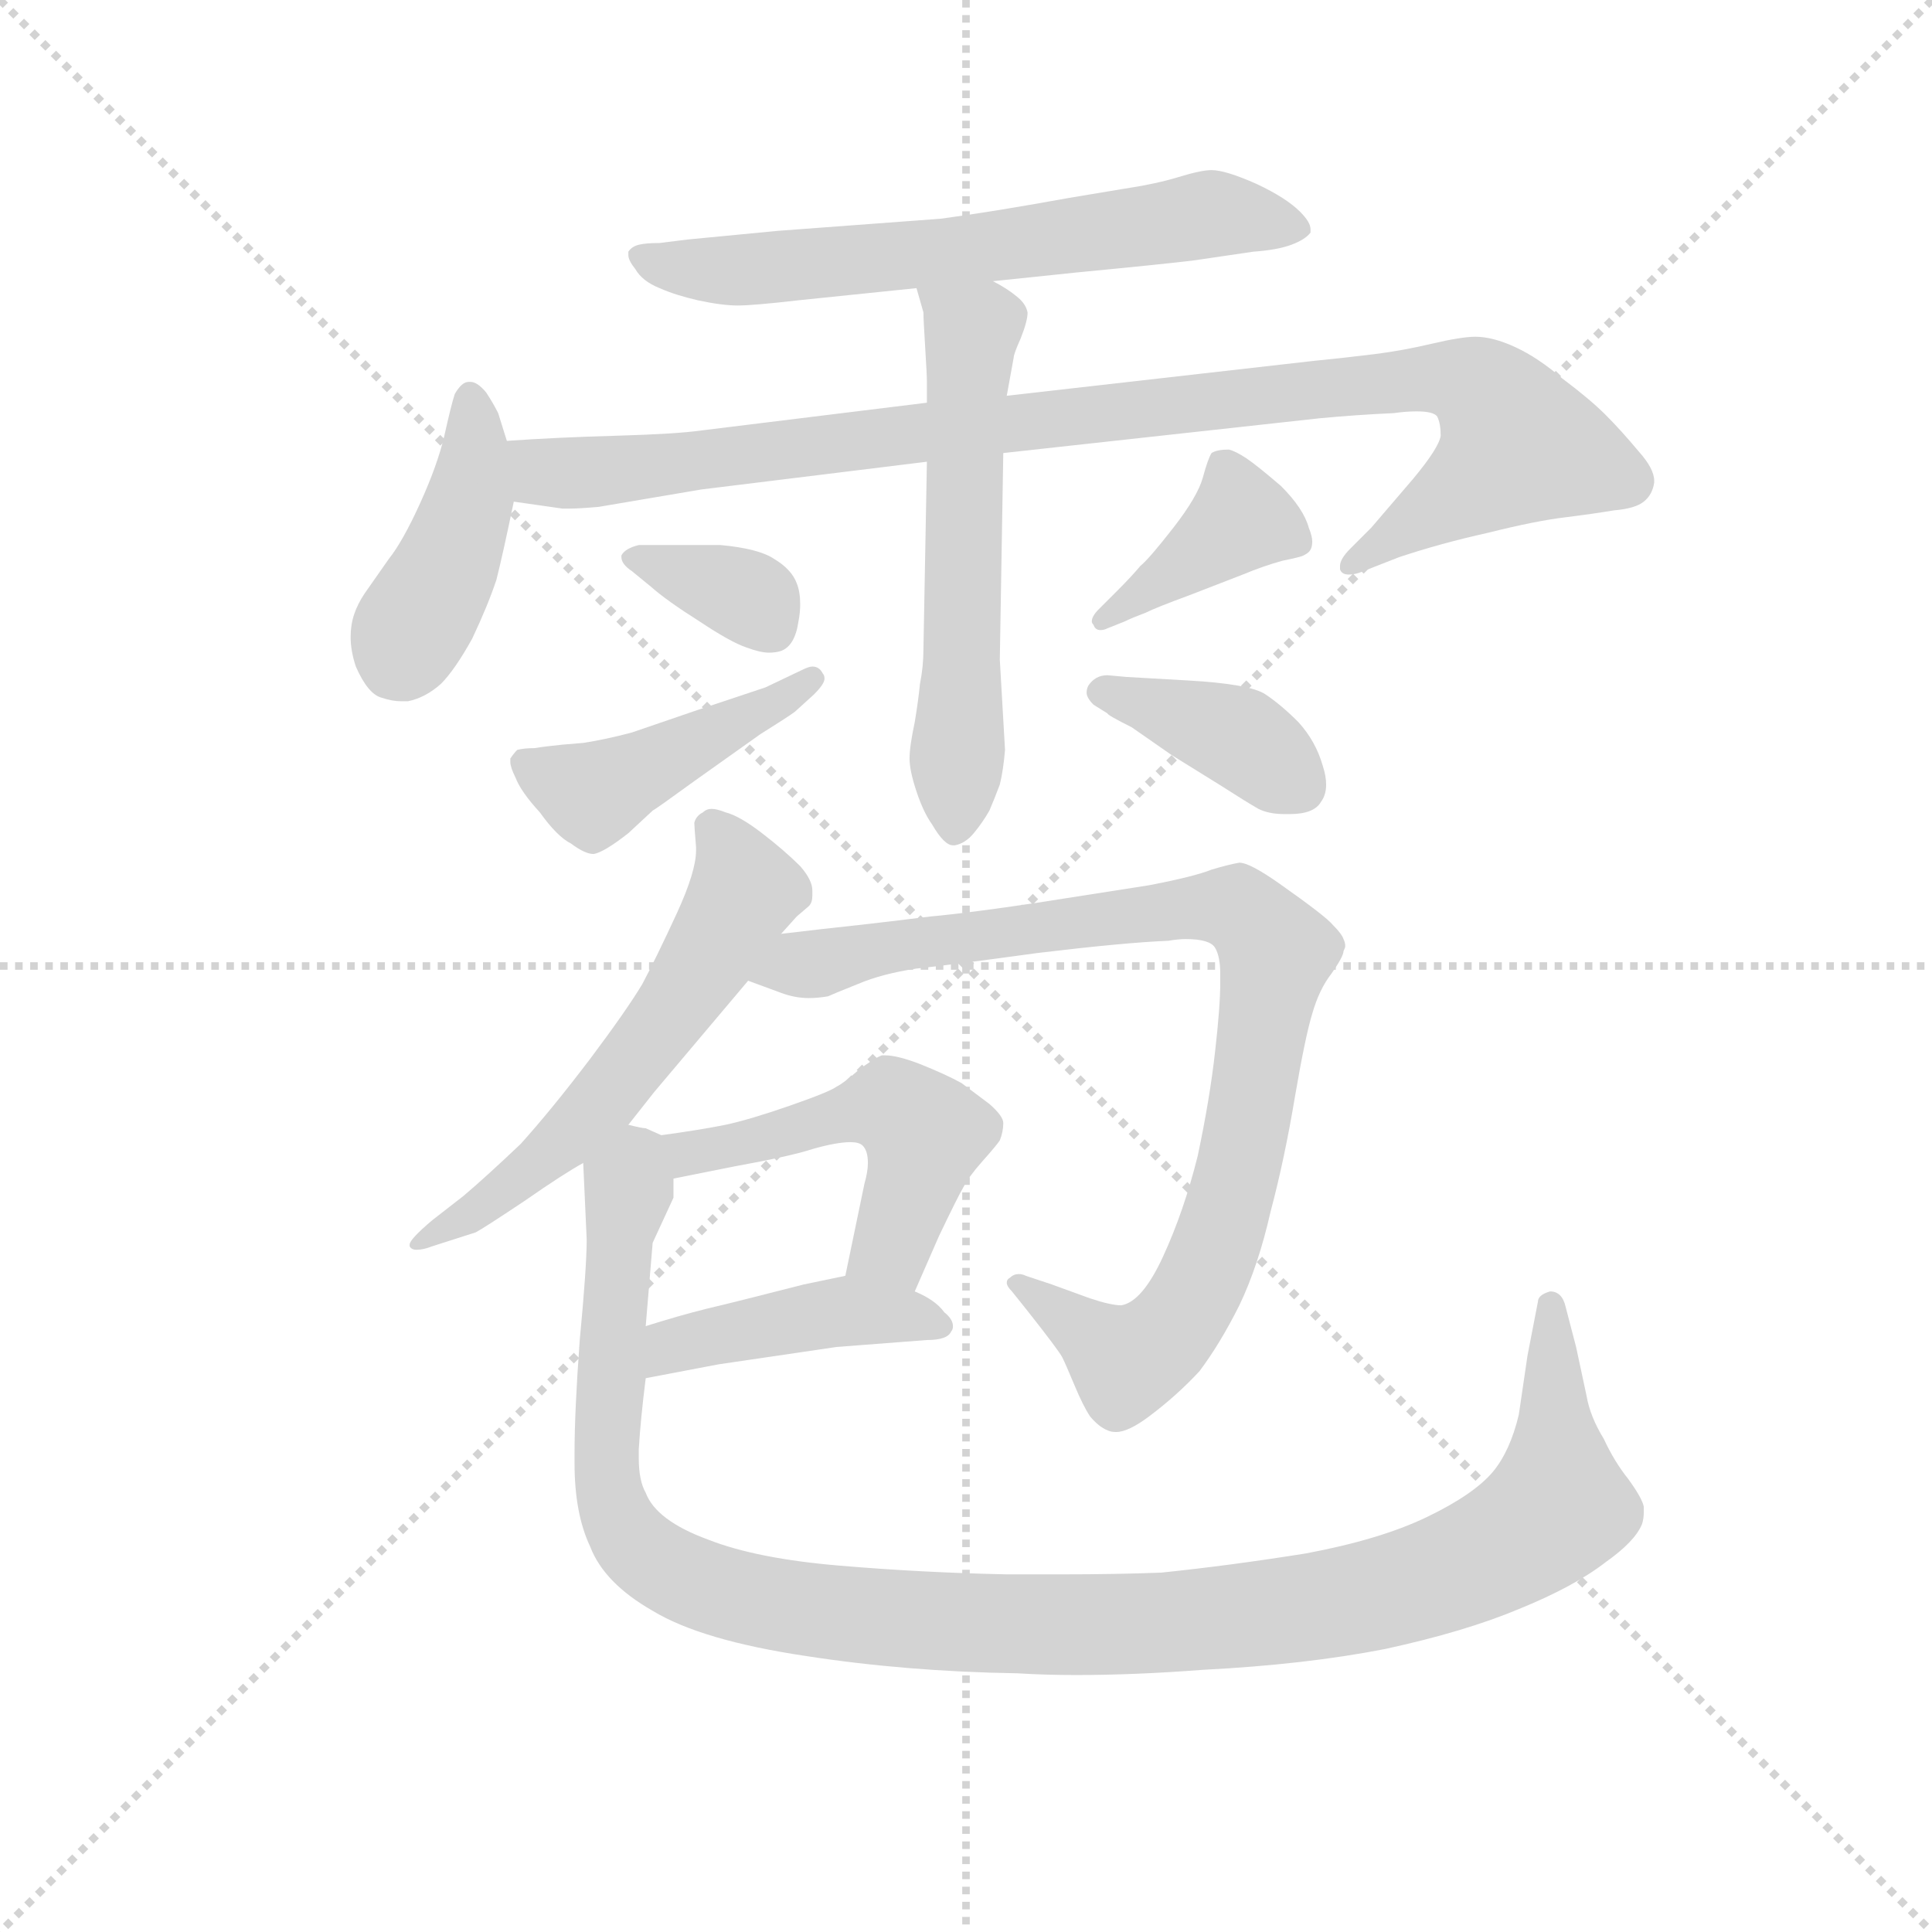 <svg version="1.1" viewBox="0 0 1024 1024" xmlns="http://www.w3.org/2000/svg">
  <g stroke="lightgray" stroke-dasharray="1,1" stroke-width="1" transform="scale(4, 4)">
    <line x1="0" y1="0" x2="256" y2="256"></line>
    <line x1="256" y1="0" x2="0" y2="256"></line>
    <line x1="128" y1="0" x2="128" y2="256"></line>
    <line x1="0" y1="128" x2="256" y2="128"></line>
  </g>
  <g transform="scale(0.92, -0.92) translate(60, -830)">
    <style type="text/css">
      
        @keyframes keyframes0 {
          from {
            stroke: blue;
            stroke-dashoffset: 641;
            stroke-width: 128;
          }
          68% {
            animation-timing-function: step-end;
            stroke: blue;
            stroke-dashoffset: 0;
            stroke-width: 128;
          }
          to {
            stroke: black;
            stroke-width: 1024;
          }
        }
        #make-me-a-hanzi-animation-0 {
          animation: keyframes0 0.772s both;
          animation-delay: 0s;
          animation-timing-function: linear;
        }
      
        @keyframes keyframes1 {
          from {
            stroke: blue;
            stroke-dashoffset: 418;
            stroke-width: 128;
          }
          58% {
            animation-timing-function: step-end;
            stroke: blue;
            stroke-dashoffset: 0;
            stroke-width: 128;
          }
          to {
            stroke: black;
            stroke-width: 1024;
          }
        }
        #make-me-a-hanzi-animation-1 {
          animation: keyframes1 0.59s both;
          animation-delay: 0.772s;
          animation-timing-function: linear;
        }
      
        @keyframes keyframes2 {
          from {
            stroke: blue;
            stroke-dashoffset: 979;
            stroke-width: 128;
          }
          76% {
            animation-timing-function: step-end;
            stroke: blue;
            stroke-dashoffset: 0;
            stroke-width: 128;
          }
          to {
            stroke: black;
            stroke-width: 1024;
          }
        }
        #make-me-a-hanzi-animation-2 {
          animation: keyframes2 1.047s both;
          animation-delay: 1.362s;
          animation-timing-function: linear;
        }
      
        @keyframes keyframes3 {
          from {
            stroke: blue;
            stroke-dashoffset: 576;
            stroke-width: 128;
          }
          65% {
            animation-timing-function: step-end;
            stroke: blue;
            stroke-dashoffset: 0;
            stroke-width: 128;
          }
          to {
            stroke: black;
            stroke-width: 1024;
          }
        }
        #make-me-a-hanzi-animation-3 {
          animation: keyframes3 0.719s both;
          animation-delay: 2.409s;
          animation-timing-function: linear;
        }
      
        @keyframes keyframes4 {
          from {
            stroke: blue;
            stroke-dashoffset: 349;
            stroke-width: 128;
          }
          53% {
            animation-timing-function: step-end;
            stroke: blue;
            stroke-dashoffset: 0;
            stroke-width: 128;
          }
          to {
            stroke: black;
            stroke-width: 1024;
          }
        }
        #make-me-a-hanzi-animation-4 {
          animation: keyframes4 0.534s both;
          animation-delay: 3.127s;
          animation-timing-function: linear;
        }
      
        @keyframes keyframes5 {
          from {
            stroke: blue;
            stroke-dashoffset: 444;
            stroke-width: 128;
          }
          59% {
            animation-timing-function: step-end;
            stroke: blue;
            stroke-dashoffset: 0;
            stroke-width: 128;
          }
          to {
            stroke: black;
            stroke-width: 1024;
          }
        }
        #make-me-a-hanzi-animation-5 {
          animation: keyframes5 0.611s both;
          animation-delay: 3.661s;
          animation-timing-function: linear;
        }
      
        @keyframes keyframes6 {
          from {
            stroke: blue;
            stroke-dashoffset: 391;
            stroke-width: 128;
          }
          56% {
            animation-timing-function: step-end;
            stroke: blue;
            stroke-dashoffset: 0;
            stroke-width: 128;
          }
          to {
            stroke: black;
            stroke-width: 1024;
          }
        }
        #make-me-a-hanzi-animation-6 {
          animation: keyframes6 0.568s both;
          animation-delay: 4.273s;
          animation-timing-function: linear;
        }
      
        @keyframes keyframes7 {
          from {
            stroke: blue;
            stroke-dashoffset: 384;
            stroke-width: 128;
          }
          56% {
            animation-timing-function: step-end;
            stroke: blue;
            stroke-dashoffset: 0;
            stroke-width: 128;
          }
          to {
            stroke: black;
            stroke-width: 1024;
          }
        }
        #make-me-a-hanzi-animation-7 {
          animation: keyframes7 0.562s both;
          animation-delay: 4.841s;
          animation-timing-function: linear;
        }
      
        @keyframes keyframes8 {
          from {
            stroke: blue;
            stroke-dashoffset: 578;
            stroke-width: 128;
          }
          65% {
            animation-timing-function: step-end;
            stroke: blue;
            stroke-dashoffset: 0;
            stroke-width: 128;
          }
          to {
            stroke: black;
            stroke-width: 1024;
          }
        }
        #make-me-a-hanzi-animation-8 {
          animation: keyframes8 0.72s both;
          animation-delay: 5.403s;
          animation-timing-function: linear;
        }
      
        @keyframes keyframes9 {
          from {
            stroke: blue;
            stroke-dashoffset: 908;
            stroke-width: 128;
          }
          75% {
            animation-timing-function: step-end;
            stroke: blue;
            stroke-dashoffset: 0;
            stroke-width: 128;
          }
          to {
            stroke: black;
            stroke-width: 1024;
          }
        }
        #make-me-a-hanzi-animation-9 {
          animation: keyframes9 0.989s both;
          animation-delay: 6.124s;
          animation-timing-function: linear;
        }
      
        @keyframes keyframes10 {
          from {
            stroke: blue;
            stroke-dashoffset: 498;
            stroke-width: 128;
          }
          62% {
            animation-timing-function: step-end;
            stroke: blue;
            stroke-dashoffset: 0;
            stroke-width: 128;
          }
          to {
            stroke: black;
            stroke-width: 1024;
          }
        }
        #make-me-a-hanzi-animation-10 {
          animation: keyframes10 0.655s both;
          animation-delay: 7.113s;
          animation-timing-function: linear;
        }
      
        @keyframes keyframes11 {
          from {
            stroke: blue;
            stroke-dashoffset: 426;
            stroke-width: 128;
          }
          58% {
            animation-timing-function: step-end;
            stroke: blue;
            stroke-dashoffset: 0;
            stroke-width: 128;
          }
          to {
            stroke: black;
            stroke-width: 1024;
          }
        }
        #make-me-a-hanzi-animation-11 {
          animation: keyframes11 0.597s both;
          animation-delay: 7.768s;
          animation-timing-function: linear;
        }
      
        @keyframes keyframes12 {
          from {
            stroke: blue;
            stroke-dashoffset: 1160;
            stroke-width: 128;
          }
          79% {
            animation-timing-function: step-end;
            stroke: blue;
            stroke-dashoffset: 0;
            stroke-width: 128;
          }
          to {
            stroke: black;
            stroke-width: 1024;
          }
        }
        #make-me-a-hanzi-animation-12 {
          animation: keyframes12 1.194s both;
          animation-delay: 8.365s;
          animation-timing-function: linear;
        }
      
    </style>
    
      <path d="M 512 668 L 560 673 Q 612 678 628 680 L 662 685 Q 676 686 684 689 Q 692 692 695 696 L 695 698 Q 695 702 689 708 Q 681 716 664 724 Q 646 732 638 732 Q 632 732 619 728 Q 606 724 586 721 L 556 716 Q 512 708 482 704 L 388 697 L 336 692 L 320 690 Q 312 690 308 689 Q 304 688 302 685 L 302 683 Q 302 680 306 675 Q 310 668 320 664 Q 329 660 342 657 Q 356 654 365 654 Q 374 654 400 657 L 468 664 L 512 668 Z" fill="lightgray"></path>
    
      <path d="M 232 576 L 227 592 Q 224 598 220 604 Q 215 610 211 610 L 210 610 Q 206 610 202 603 Q 200 597 196 579 Q 192 562 182 540 Q 172 518 164 508 L 150 488 Q 146 482 144 476 Q 142 470 142 463 Q 142 455 145 446 Q 152 430 160 428 Q 166 426 171 426 L 175 426 Q 185 428 194 436 Q 202 444 212 462 Q 221 481 226 496 Q 230 512 236 541 L 232 576 Z" fill="lightgray"></path>
    
      <path d="M 474 598 L 344 582 Q 330 580 296 579 Q 260 578 232 576 C 202 574 206 545 236 541 L 264 537 L 268 537 Q 274 537 285 538 L 344 548 L 474 564 L 518 569 L 700 589 Q 721 591 743 592 Q 750 593 756 593 Q 766 593 768 590 Q 770 586 770 579 Q 769 572 754 554 L 730 526 L 718 514 Q 712 508 712 504 L 712 502 Q 713 499 717 499 Q 720 499 723 500 L 746 509 Q 770 517 797 523 Q 825 530 842 532 Q 858 534 870 536 Q 882 537 887 541 Q 892 545 893 552 L 893 553 Q 893 560 884 570 Q 874 582 865 591 Q 856 600 840 612 Q 826 624 813 630 Q 800 636 790 636 Q 782 636 765 632 Q 748 628 732 626 Q 716 624 696 622 L 520 602 L 474 598 Z" fill="lightgray"></path>
    
      <path d="M 520 602 L 524 624 Q 524 626 528 635 Q 532 645 532 650 Q 531 655 526 659 Q 520 664 512 668 C 486 683 460 693 468 664 L 472 650 Q 472 646 473 630 Q 474 614 474 610 L 474 598 L 474 564 L 472 456 Q 472 446 470 436 Q 469 426 467 414 Q 464 400 464 393 Q 464 386 468 374 Q 472 362 477 355 Q 484 343 489 343 L 490 343 Q 496 344 501 350 Q 506 356 510 363 Q 513 370 516 378 Q 518 386 519 398 L 516 450 L 518 569 L 520 602 Z" fill="lightgray"></path>
    
      <path d="M 308 516 Q 300 514 298 510 L 298 509 Q 298 505 304 501 L 315 492 Q 324 484 343 472 Q 361 460 370 457 Q 378 454 383 454 Q 387 454 390 455 Q 398 458 400 472 Q 401 477 401 482 Q 401 489 399 494 Q 396 502 386 508 Q 377 514 355 516 L 308 516 Z" fill="lightgray"></path>
    
      <path d="M 381 434 L 342 421 L 304 408 Q 289 404 276 402 L 264 401 Q 254 400 248 399 Q 242 399 238 398 Q 236 396 234 393 L 234 391 Q 234 388 237 382 Q 240 374 251 362 Q 261 348 269 344 Q 277 338 282 338 Q 288 339 302 350 Q 315 362 316 363 Q 318 364 340 380 L 378 407 Q 394 417 398 420 L 409 430 Q 415 436 415 439 Q 415 441 414 442 Q 412 446 408 446 Q 406 446 402 444 L 381 434 Z" fill="lightgray"></path>
    
      <path d="M 588 472 Q 592 474 600 477 Q 606 480 625 487 L 656 499 Q 668 504 679 507 Q 689 509 691 510 Q 693 511 694 512 Q 696 514 696 518 Q 696 521 694 526 Q 691 537 678 550 Q 664 562 658 566 Q 652 570 648 571 Q 641 571 638 569 Q 636 566 633 555 Q 630 544 616 526 Q 602 508 597 504 Q 592 498 584 490 L 573 479 Q 569 475 569 472 Q 569 471 570 470 Q 571 467 574 467 Q 576 467 578 468 L 588 472 Z" fill="lightgray"></path>
    
      <path d="M 578 419 Q 578 418 592 411 L 615 395 L 644 377 Q 658 368 665 364 Q 671 361 680 361 L 683 361 Q 697 361 701 368 Q 704 372 704 378 Q 704 383 702 389 Q 698 403 688 414 Q 678 424 669 430 Q 660 436 624 438 L 589 440 L 578 441 Q 571 441 567 435 Q 566 433 566 431 Q 566 428 570 424 L 578 419 Z" fill="lightgray"></path>
    
      <path d="M 390 292 L 399 302 L 406 308 Q 408 310 408 314 L 408 317 Q 408 323 401 331 Q 392 340 379 350 Q 366 360 358 362 Q 353 364 350 364 Q 347 364 345 362 Q 341 360 340 356 Q 340 354 341 342 L 341 340 Q 341 328 330 304 Q 318 278 310 263 Q 301 248 280 220 Q 258 191 240 171 Q 220 152 207 141 L 189 127 Q 176 116 176 113 L 176 112 Q 177 110 180 110 Q 184 110 189 112 L 214 120 Q 218 122 242 138 Q 265 154 276 160 L 302 182 L 317 201 L 344 233 L 371 265 L 390 292 Z" fill="lightgray"></path>
    
      <path d="M 371 265 L 390 258 Q 398 255 406 255 Q 411 255 417 256 Q 419 257 434 263 Q 448 269 468 272 Q 487 274 538 281 Q 588 287 613 288 Q 619 289 623 289 Q 637 289 640 284 Q 643 279 643 269 L 643 264 Q 643 250 640 224 Q 637 197 630 164 Q 622 132 610 106 Q 598 80 586 78 Q 580 78 568 82 L 546 90 L 531 95 Q 529 96 527 96 Q 524 96 522 94 Q 520 93 520 91 Q 520 89 523 86 L 531 76 Q 550 52 552 48 Q 554 44 559 32 Q 564 20 568 14 Q 573 8 578 6 Q 580 5 583 5 Q 590 5 602 14 Q 618 26 631 40 Q 643 56 654 78 Q 665 101 672 132 Q 680 162 686 198 Q 692 233 696 246 Q 700 260 707 269 Q 714 279 714 282 Q 715 284 715 285 Q 715 287 714 289 Q 713 292 708 297 Q 704 302 677 321 Q 660 333 654 333 Q 648 332 638 329 Q 628 325 602 320 L 538 310 Q 498 304 476 302 Q 452 299 434 297 Q 415 295 390 292 C 360 289 343 275 371 265 Z" fill="lightgray"></path>
    
      <path d="M 467 86 L 481 118 Q 492 141 495 146 Q 498 152 506 161 Q 514 170 516 173 Q 518 178 518 183 Q 518 187 510 194 L 494 206 Q 485 211 470 217 Q 457 222 450 222 L 448 222 Q 443 220 434 213 Q 426 206 422 204 Q 418 201 395 193 Q 372 185 358 182 Q 343 179 321 176 C 291 172 299 145 328 151 L 363 158 Q 396 164 408 168 Q 422 172 430 172 Q 435 172 437 170 Q 440 167 440 160 Q 440 155 438 148 L 427 95 C 421 66 455 59 467 86 Z" fill="lightgray"></path>
    
      <path d="M 312 36 L 354 44 L 422 54 L 474 58 Q 486 58 488 63 Q 489 64 489 66 Q 489 70 484 74 Q 479 81 467 86 L 427 95 L 403 90 Q 364 80 347 76 Q 331 72 312 66 C 283 57 283 30 312 36 Z" fill="lightgray"></path>
    
      <path d="M 276 160 L 278 116 Q 278 100 274 58 Q 271 17 271 -7 L 271 -13 Q 271 -42 280 -61 Q 288 -82 316 -98 Q 344 -115 404 -124 Q 462 -133 526 -134 Q 542 -135 560 -135 Q 594 -135 633 -132 Q 692 -129 738 -120 Q 784 -110 815 -97 Q 847 -84 865 -70 Q 882 -58 886 -48 Q 887 -45 887 -41 L 887 -38 Q 886 -33 878 -22 Q 870 -12 864 1 Q 856 14 854 26 L 848 54 L 842 77 Q 840 86 833 86 Q 826 84 826 80 L 820 49 L 815 15 Q 810 -6 800 -18 Q 789 -31 762 -44 Q 735 -57 692 -65 Q 648 -72 609 -76 Q 583 -77 552 -77 L 520 -77 Q 471 -76 424 -72 Q 376 -68 348 -57 Q 318 -46 312 -30 Q 308 -23 308 -10 L 308 -5 Q 309 12 312 36 L 312 66 L 316 114 L 328 140 L 328 151 C 335 176 335 176 321 176 L 312 180 Q 310 180 302 182 C 277 199 275 190 276 160 Z" fill="lightgray"></path>
    
    
      <clipPath id="make-me-a-hanzi-clip-0">
        <path d="M 512 668 L 560 673 Q 612 678 628 680 L 662 685 Q 676 686 684 689 Q 692 692 695 696 L 695 698 Q 695 702 689 708 Q 681 716 664 724 Q 646 732 638 732 Q 632 732 619 728 Q 606 724 586 721 L 556 716 Q 512 708 482 704 L 388 697 L 336 692 L 320 690 Q 312 690 308 689 Q 304 688 302 685 L 302 683 Q 302 680 306 675 Q 310 668 320 664 Q 329 660 342 657 Q 356 654 365 654 Q 374 654 400 657 L 468 664 L 512 668 Z"></path>
      </clipPath>
      <path clip-path="url(#make-me-a-hanzi-clip-0)" d="M 307 684 L 322 677 L 361 674 L 516 688 L 637 707 L 687 697" fill="none" id="make-me-a-hanzi-animation-0" stroke-dasharray="513 1026" stroke-linecap="round"></path>
    
      <clipPath id="make-me-a-hanzi-clip-1">
        <path d="M 232 576 L 227 592 Q 224 598 220 604 Q 215 610 211 610 L 210 610 Q 206 610 202 603 Q 200 597 196 579 Q 192 562 182 540 Q 172 518 164 508 L 150 488 Q 146 482 144 476 Q 142 470 142 463 Q 142 455 145 446 Q 152 430 160 428 Q 166 426 171 426 L 175 426 Q 185 428 194 436 Q 202 444 212 462 Q 221 481 226 496 Q 230 512 236 541 L 232 576 Z"></path>
      </clipPath>
      <path clip-path="url(#make-me-a-hanzi-clip-1)" d="M 211 601 L 211 544 L 196 501 L 175 465 L 173 447" fill="none" id="make-me-a-hanzi-animation-1" stroke-dasharray="290 580" stroke-linecap="round"></path>
    
      <clipPath id="make-me-a-hanzi-clip-2">
        <path d="M 474 598 L 344 582 Q 330 580 296 579 Q 260 578 232 576 C 202 574 206 545 236 541 L 264 537 L 268 537 Q 274 537 285 538 L 344 548 L 474 564 L 518 569 L 700 589 Q 721 591 743 592 Q 750 593 756 593 Q 766 593 768 590 Q 770 586 770 579 Q 769 572 754 554 L 730 526 L 718 514 Q 712 508 712 504 L 712 502 Q 713 499 717 499 Q 720 499 723 500 L 746 509 Q 770 517 797 523 Q 825 530 842 532 Q 858 534 870 536 Q 882 537 887 541 Q 892 545 893 552 L 893 553 Q 893 560 884 570 Q 874 582 865 591 Q 856 600 840 612 Q 826 624 813 630 Q 800 636 790 636 Q 782 636 765 632 Q 748 628 732 626 Q 716 624 696 622 L 520 602 L 474 598 Z"></path>
      </clipPath>
      <path clip-path="url(#make-me-a-hanzi-clip-2)" d="M 238 571 L 253 558 L 271 557 L 728 609 L 777 612 L 791 607 L 806 591 L 813 571 L 716 503" fill="none" id="make-me-a-hanzi-animation-2" stroke-dasharray="851 1702" stroke-linecap="round"></path>
    
      <clipPath id="make-me-a-hanzi-clip-3">
        <path d="M 520 602 L 524 624 Q 524 626 528 635 Q 532 645 532 650 Q 531 655 526 659 Q 520 664 512 668 C 486 683 460 693 468 664 L 472 650 Q 472 646 473 630 Q 474 614 474 610 L 474 598 L 474 564 L 472 456 Q 472 446 470 436 Q 469 426 467 414 Q 464 400 464 393 Q 464 386 468 374 Q 472 362 477 355 Q 484 343 489 343 L 490 343 Q 496 344 501 350 Q 506 356 510 363 Q 513 370 516 378 Q 518 386 519 398 L 516 450 L 518 569 L 520 602 Z"></path>
      </clipPath>
      <path clip-path="url(#make-me-a-hanzi-clip-3)" d="M 476 659 L 500 638 L 490 350" fill="none" id="make-me-a-hanzi-animation-3" stroke-dasharray="448 896" stroke-linecap="round"></path>
    
      <clipPath id="make-me-a-hanzi-clip-4">
        <path d="M 308 516 Q 300 514 298 510 L 298 509 Q 298 505 304 501 L 315 492 Q 324 484 343 472 Q 361 460 370 457 Q 378 454 383 454 Q 387 454 390 455 Q 398 458 400 472 Q 401 477 401 482 Q 401 489 399 494 Q 396 502 386 508 Q 377 514 355 516 L 308 516 Z"></path>
      </clipPath>
      <path clip-path="url(#make-me-a-hanzi-clip-4)" d="M 305 510 L 371 486 L 385 468" fill="none" id="make-me-a-hanzi-animation-4" stroke-dasharray="221 442" stroke-linecap="round"></path>
    
      <clipPath id="make-me-a-hanzi-clip-5">
        <path d="M 381 434 L 342 421 L 304 408 Q 289 404 276 402 L 264 401 Q 254 400 248 399 Q 242 399 238 398 Q 236 396 234 393 L 234 391 Q 234 388 237 382 Q 240 374 251 362 Q 261 348 269 344 Q 277 338 282 338 Q 288 339 302 350 Q 315 362 316 363 Q 318 364 340 380 L 378 407 Q 394 417 398 420 L 409 430 Q 415 436 415 439 Q 415 441 414 442 Q 412 446 408 446 Q 406 446 402 444 L 381 434 Z"></path>
      </clipPath>
      <path clip-path="url(#make-me-a-hanzi-clip-5)" d="M 240 392 L 282 372 L 407 438" fill="none" id="make-me-a-hanzi-animation-5" stroke-dasharray="316 632" stroke-linecap="round"></path>
    
      <clipPath id="make-me-a-hanzi-clip-6">
        <path d="M 588 472 Q 592 474 600 477 Q 606 480 625 487 L 656 499 Q 668 504 679 507 Q 689 509 691 510 Q 693 511 694 512 Q 696 514 696 518 Q 696 521 694 526 Q 691 537 678 550 Q 664 562 658 566 Q 652 570 648 571 Q 641 571 638 569 Q 636 566 633 555 Q 630 544 616 526 Q 602 508 597 504 Q 592 498 584 490 L 573 479 Q 569 475 569 472 Q 569 471 570 470 Q 571 467 574 467 Q 576 467 578 468 L 588 472 Z"></path>
      </clipPath>
      <path clip-path="url(#make-me-a-hanzi-clip-6)" d="M 688 517 L 655 531 L 575 472" fill="none" id="make-me-a-hanzi-animation-6" stroke-dasharray="263 526" stroke-linecap="round"></path>
    
      <clipPath id="make-me-a-hanzi-clip-7">
        <path d="M 578 419 Q 578 418 592 411 L 615 395 L 644 377 Q 658 368 665 364 Q 671 361 680 361 L 683 361 Q 697 361 701 368 Q 704 372 704 378 Q 704 383 702 389 Q 698 403 688 414 Q 678 424 669 430 Q 660 436 624 438 L 589 440 L 578 441 Q 571 441 567 435 Q 566 433 566 431 Q 566 428 570 424 L 578 419 Z"></path>
      </clipPath>
      <path clip-path="url(#make-me-a-hanzi-clip-7)" d="M 574 431 L 648 408 L 688 377" fill="none" id="make-me-a-hanzi-animation-7" stroke-dasharray="256 512" stroke-linecap="round"></path>
    
      <clipPath id="make-me-a-hanzi-clip-8">
        <path d="M 390 292 L 399 302 L 406 308 Q 408 310 408 314 L 408 317 Q 408 323 401 331 Q 392 340 379 350 Q 366 360 358 362 Q 353 364 350 364 Q 347 364 345 362 Q 341 360 340 356 Q 340 354 341 342 L 341 340 Q 341 328 330 304 Q 318 278 310 263 Q 301 248 280 220 Q 258 191 240 171 Q 220 152 207 141 L 189 127 Q 176 116 176 113 L 176 112 Q 177 110 180 110 Q 184 110 189 112 L 214 120 Q 218 122 242 138 Q 265 154 276 160 L 302 182 L 317 201 L 344 233 L 371 265 L 390 292 Z"></path>
      </clipPath>
      <path clip-path="url(#make-me-a-hanzi-clip-8)" d="M 352 353 L 368 315 L 315 230 L 254 163 L 179 113" fill="none" id="make-me-a-hanzi-animation-8" stroke-dasharray="450 900" stroke-linecap="round"></path>
    
      <clipPath id="make-me-a-hanzi-clip-9">
        <path d="M 371 265 L 390 258 Q 398 255 406 255 Q 411 255 417 256 Q 419 257 434 263 Q 448 269 468 272 Q 487 274 538 281 Q 588 287 613 288 Q 619 289 623 289 Q 637 289 640 284 Q 643 279 643 269 L 643 264 Q 643 250 640 224 Q 637 197 630 164 Q 622 132 610 106 Q 598 80 586 78 Q 580 78 568 82 L 546 90 L 531 95 Q 529 96 527 96 Q 524 96 522 94 Q 520 93 520 91 Q 520 89 523 86 L 531 76 Q 550 52 552 48 Q 554 44 559 32 Q 564 20 568 14 Q 573 8 578 6 Q 580 5 583 5 Q 590 5 602 14 Q 618 26 631 40 Q 643 56 654 78 Q 665 101 672 132 Q 680 162 686 198 Q 692 233 696 246 Q 700 260 707 269 Q 714 279 714 282 Q 715 284 715 285 Q 715 287 714 289 Q 713 292 708 297 Q 704 302 677 321 Q 660 333 654 333 Q 648 332 638 329 Q 628 325 602 320 L 538 310 Q 498 304 476 302 Q 452 299 434 297 Q 415 295 390 292 C 360 289 343 275 371 265 Z"></path>
      </clipPath>
      <path clip-path="url(#make-me-a-hanzi-clip-9)" d="M 377 267 L 483 289 L 640 308 L 657 304 L 668 293 L 675 281 L 653 156 L 633 94 L 613 61 L 589 45 L 524 90" fill="none" id="make-me-a-hanzi-animation-9" stroke-dasharray="780 1560" stroke-linecap="round"></path>
    
      <clipPath id="make-me-a-hanzi-clip-10">
        <path d="M 467 86 L 481 118 Q 492 141 495 146 Q 498 152 506 161 Q 514 170 516 173 Q 518 178 518 183 Q 518 187 510 194 L 494 206 Q 485 211 470 217 Q 457 222 450 222 L 448 222 Q 443 220 434 213 Q 426 206 422 204 Q 418 201 395 193 Q 372 185 358 182 Q 343 179 321 176 C 291 172 299 145 328 151 L 363 158 Q 396 164 408 168 Q 422 172 430 172 Q 435 172 437 170 Q 440 167 440 160 Q 440 155 438 148 L 427 95 C 421 66 455 59 467 86 Z"></path>
      </clipPath>
      <path clip-path="url(#make-me-a-hanzi-clip-10)" d="M 329 171 L 337 166 L 371 170 L 440 192 L 465 186 L 472 175 L 462 136 L 451 111 L 435 100" fill="none" id="make-me-a-hanzi-animation-10" stroke-dasharray="370 740" stroke-linecap="round"></path>
    
      <clipPath id="make-me-a-hanzi-clip-11">
        <path d="M 312 36 L 354 44 L 422 54 L 474 58 Q 486 58 488 63 Q 489 64 489 66 Q 489 70 484 74 Q 479 81 467 86 L 427 95 L 403 90 Q 364 80 347 76 Q 331 72 312 66 C 283 57 283 30 312 36 Z"></path>
      </clipPath>
      <path clip-path="url(#make-me-a-hanzi-clip-11)" d="M 318 44 L 334 57 L 429 75 L 481 67" fill="none" id="make-me-a-hanzi-animation-11" stroke-dasharray="298 596" stroke-linecap="round"></path>
    
      <clipPath id="make-me-a-hanzi-clip-12">
        <path d="M 276 160 L 278 116 Q 278 100 274 58 Q 271 17 271 -7 L 271 -13 Q 271 -42 280 -61 Q 288 -82 316 -98 Q 344 -115 404 -124 Q 462 -133 526 -134 Q 542 -135 560 -135 Q 594 -135 633 -132 Q 692 -129 738 -120 Q 784 -110 815 -97 Q 847 -84 865 -70 Q 882 -58 886 -48 Q 887 -45 887 -41 L 887 -38 Q 886 -33 878 -22 Q 870 -12 864 1 Q 856 14 854 26 L 848 54 L 842 77 Q 840 86 833 86 Q 826 84 826 80 L 820 49 L 815 15 Q 810 -6 800 -18 Q 789 -31 762 -44 Q 735 -57 692 -65 Q 648 -72 609 -76 Q 583 -77 552 -77 L 520 -77 Q 471 -76 424 -72 Q 376 -68 348 -57 Q 318 -46 312 -30 Q 308 -23 308 -10 L 308 -5 Q 309 12 312 36 L 312 66 L 316 114 L 328 140 L 328 151 C 335 176 335 176 321 176 L 312 180 Q 310 180 302 182 C 277 199 275 190 276 160 Z"></path>
      </clipPath>
      <path clip-path="url(#make-me-a-hanzi-clip-12)" d="M 305 170 L 292 66 L 289 -10 L 294 -40 L 302 -56 L 323 -73 L 353 -87 L 399 -97 L 594 -106 L 713 -93 L 776 -75 L 808 -60 L 837 -37 L 834 78" fill="none" id="make-me-a-hanzi-animation-12" stroke-dasharray="1032 2064" stroke-linecap="round"></path>
    
  </g>
</svg>